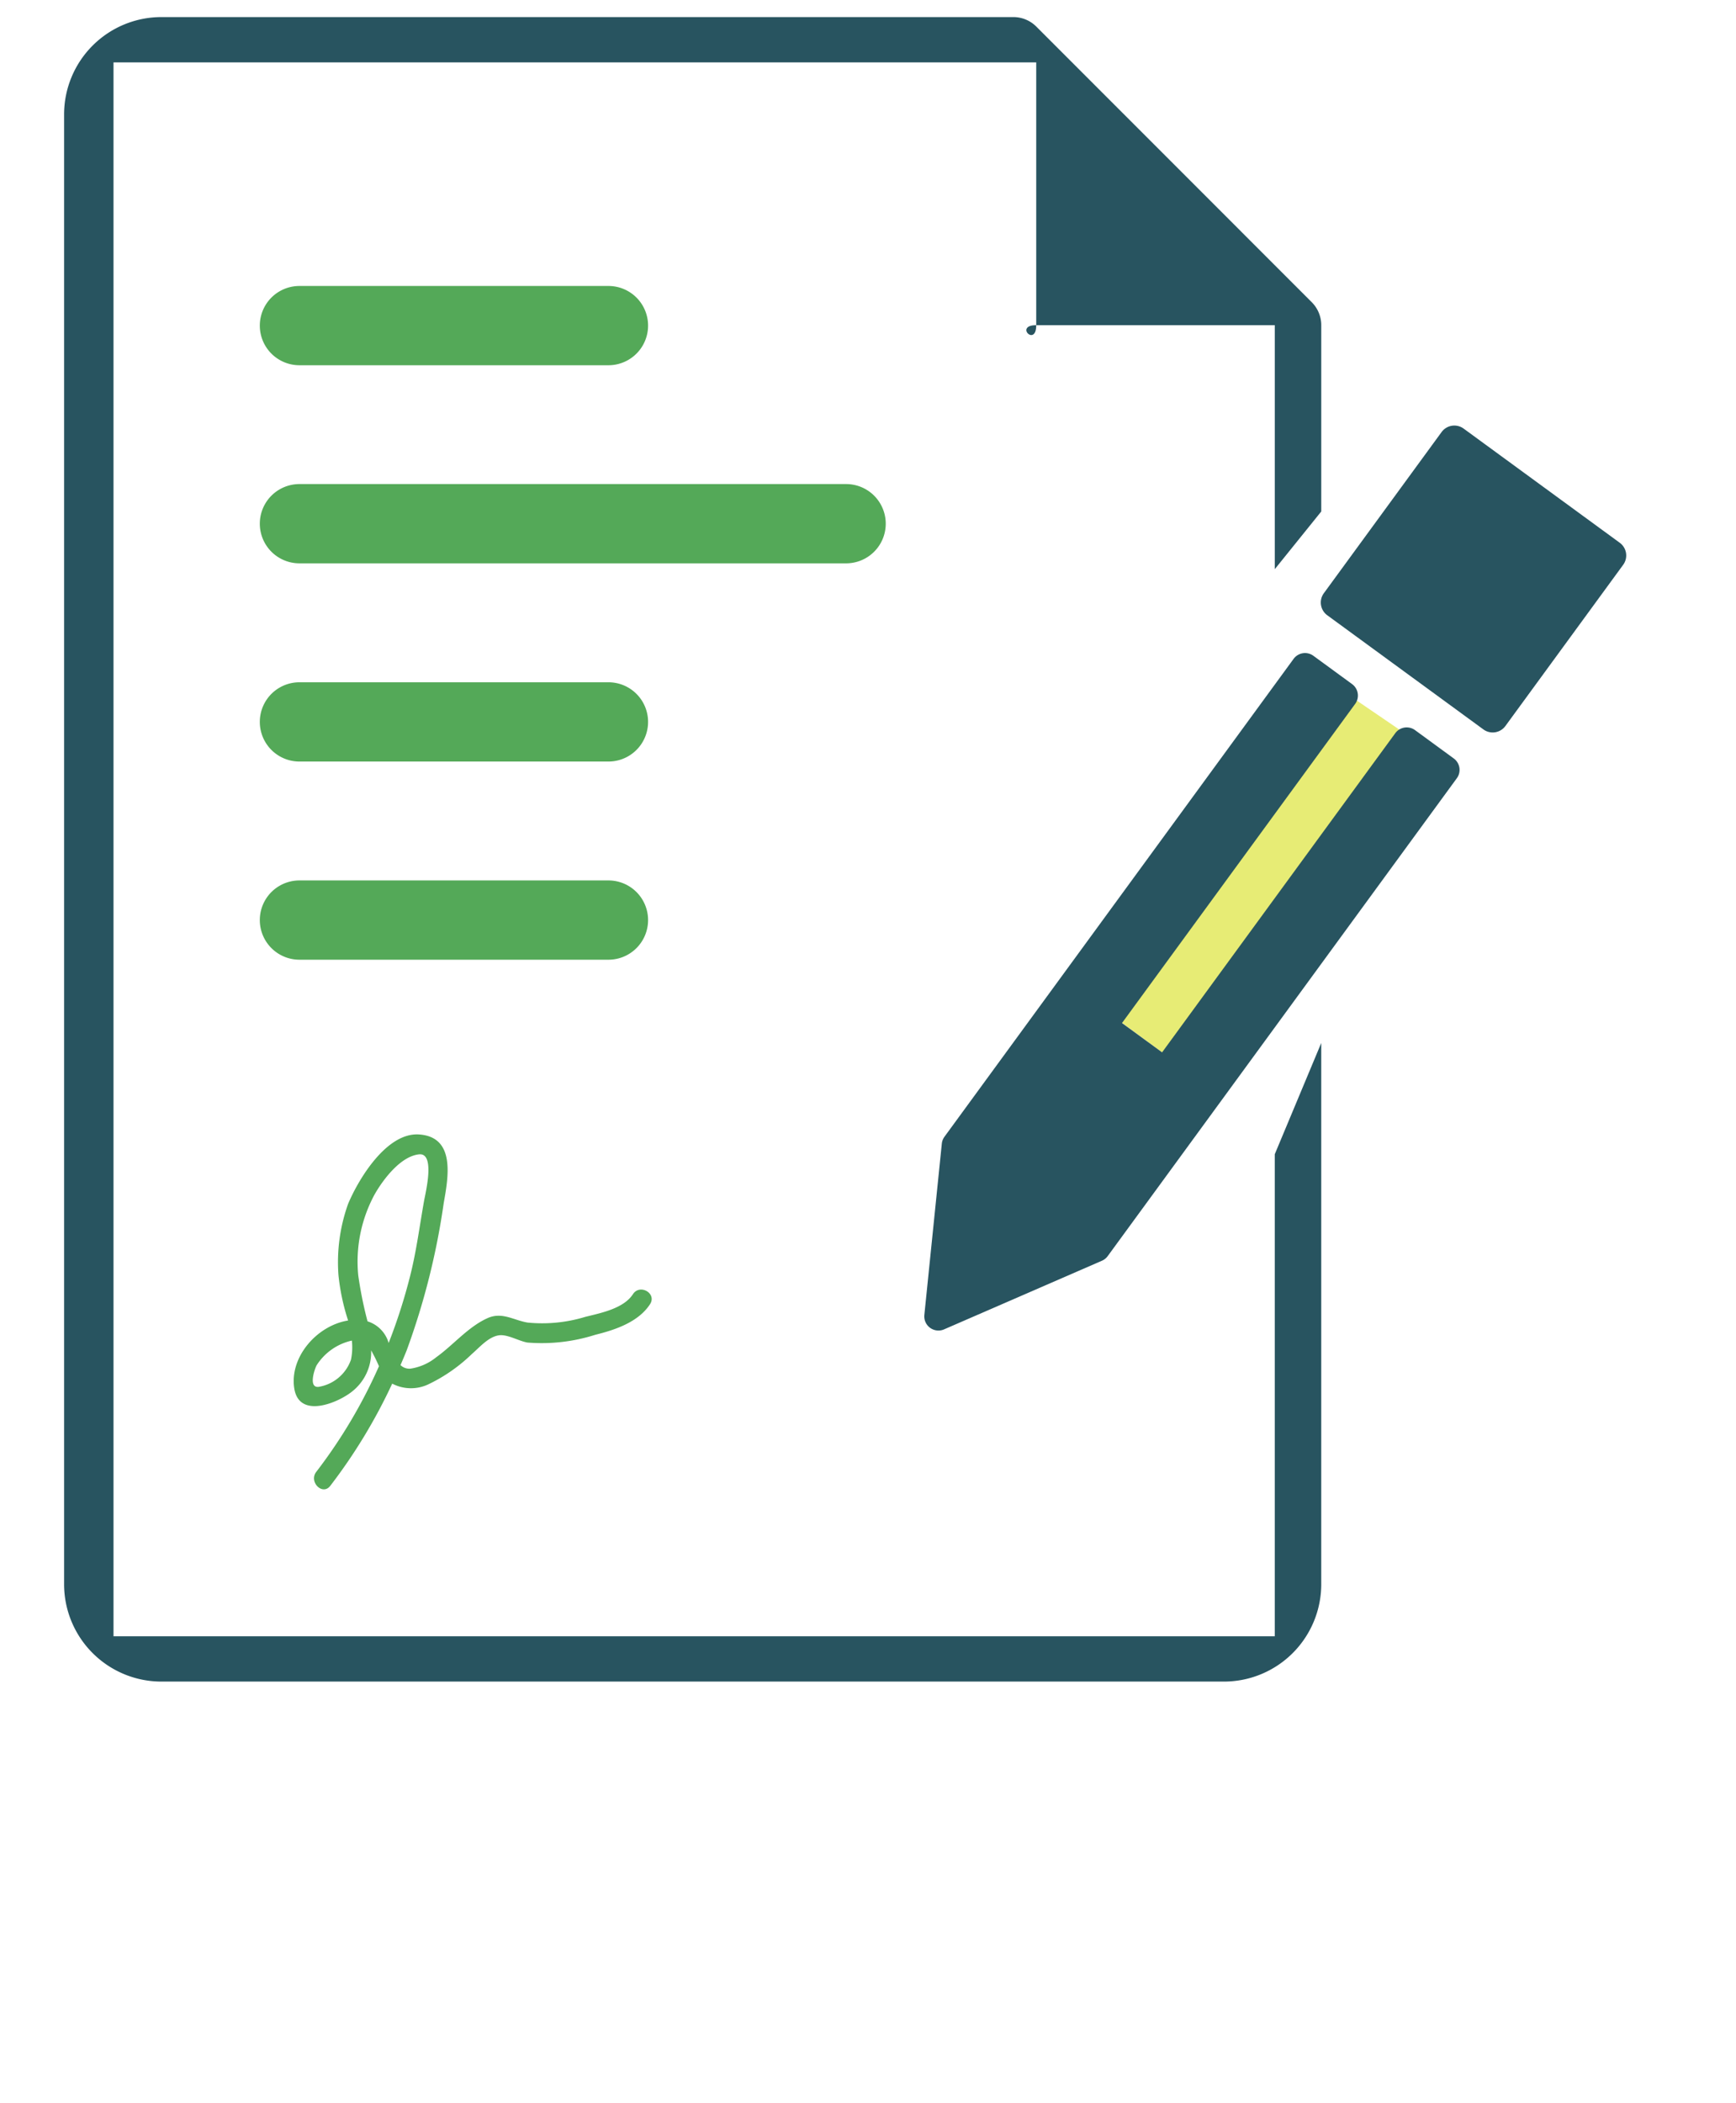 <svg xmlns="http://www.w3.org/2000/svg" xmlns:xlink="http://www.w3.org/1999/xlink" width="128.929" height="156.095" viewBox="0 0 128.929 156.095">
  <defs>
    <filter id="Path_18" x="0" y="0" width="128.929" height="156.095" filterUnits="userSpaceOnUse">
      <feOffset dx="13" dy="15" input="SourceAlpha"/>
      <feGaussianBlur stdDeviation="6.5" result="blur"/>
      <feFlood flood-opacity="0.161"/>
      <feComposite operator="in" in2="blur"/>
      <feComposite in="SourceGraphic"/>
    </filter>
  </defs>
  <g id="Group_6731" data-name="Group 6731" transform="translate(1347.944 -810.453)">
    <g id="Group_6729" data-name="Group 6729" transform="translate(-1643 -43)">
      <g id="Group_6625" data-name="Group 6625" transform="translate(299.816 854.721)">
        <g transform="matrix(1, 0, 0, 1, -4.76, -1.27)" filter="url(#Path_18)">
          <path id="Path_18-2" data-name="Path 18" d="M0,0H71.194L89.929,18.735v98.36H0Z" transform="translate(6.5 4.5)" fill="#fff"/>
        </g>
        <g id="signing-the-contract-svgrepo-com">
          <g id="Group_6620" data-name="Group 6620" transform="translate(0 0)">
            <g id="Group_6619" data-name="Group 6619" transform="translate(0 0)">
              <path id="Path_10" data-name="Path 10" d="M88.764,22.871h17.717V40.982l3.452-4.282V22.871a2.414,2.414,0,0,0-.7-1.7L88.764.7a2.407,2.407,0,0,0-1.7-.7H23.787a7.229,7.229,0,0,0-7.221,7.22V116.337a7.229,7.229,0,0,0,7.221,7.22h78.924a7.229,7.229,0,0,0,7.221-7.22V76.153l-3.452,8.258v35.783H20.236V3.364H88.764V22.871C88.764,24.518,87.118,22.871,88.764,22.871Z" transform="translate(-16.566 0)" fill="#285460"/>
            </g>
          </g>
        </g>
        <path id="Path_19" data-name="Path 19" d="M388.2,936.368l3.56,2.623,17.611-23.981-4.122-2.81Z" transform="translate(-309.948 -861.944)" fill="#e7ec75"/>
      </g>
      <g id="Group_6626" data-name="Group 6626" transform="translate(314.357 874.681)">
        <path id="Path_13" data-name="Path 13" d="M76.5,73.346H99.451a2.942,2.942,0,1,0,0-5.884H76.5a2.942,2.942,0,0,0,0,5.884Z" transform="translate(-73.563 -67.462)" fill="#54a958"/>
        <path id="Path_14" data-name="Path 14" d="M120.044,120.4a2.942,2.942,0,0,0-2.942-2.942H76.5a2.942,2.942,0,0,0,0,5.884h40.6A2.942,2.942,0,0,0,120.044,120.4Z" transform="translate(-73.563 -102.753)" fill="#54a958"/>
        <path id="Path_15" data-name="Path 15" d="M76.5,173.346H99.451a2.942,2.942,0,1,0,0-5.884H76.5a2.942,2.942,0,1,0,0,5.884Z" transform="translate(-73.563 -138.044)" fill="#54a958"/>
        <path id="Path_16" data-name="Path 16" d="M76.5,223.346H99.451a2.942,2.942,0,1,0,0-5.884H76.5a2.942,2.942,0,0,0,0,5.884Z" transform="translate(-73.563 -173.334)" fill="#54a958"/>
        <path id="Path_17" data-name="Path 17" d="M83.771,306.613c-.573.74.46,1.789,1.04,1.039a40.343,40.343,0,0,0,4.6-7.588,3.013,3.013,0,0,0,2.667.06,12.174,12.174,0,0,0,3.242-2.252c.583-.5,1.261-1.318,2.068-1.4.616-.059,1.448.437,2.064.542a13.126,13.126,0,0,0,5.041-.575c1.474-.364,3.2-.94,4.068-2.274.519-.8-.755-1.534-1.27-.742-.695,1.068-2.391,1.4-3.537,1.684a10.978,10.978,0,0,1-4.293.424c-1.045-.178-1.89-.81-2.964-.331-1.439.641-2.539,1.989-3.809,2.9a3.979,3.979,0,0,1-1.93.853.946.946,0,0,1-.73-.264c.157-.363.312-.728.46-1.1a53.6,53.6,0,0,0,2.749-10.928c.338-1.906.9-4.909-1.831-5.093-2.414-.161-4.5,3.32-5.271,5.155a12.837,12.837,0,0,0-.714,5.3,16.131,16.131,0,0,0,.715,3.355c-2.316.372-4.358,2.711-4,5.031.352,2.282,3.206,1.1,4.272.259a3.714,3.714,0,0,0,1.439-3.074,12.7,12.7,0,0,1,.581,1.177A38.264,38.264,0,0,1,83.771,306.613Zm2.578-8.326a3.068,3.068,0,0,1-2.412,2.018c-.76.071-.3-1.288-.146-1.591a4.172,4.172,0,0,1,2.624-1.845A4.493,4.493,0,0,1,86.349,298.288Zm1.229-2.848a29.6,29.6,0,0,1-.688-3.408,10.46,10.46,0,0,1,1.208-6c.636-1.121,1.932-2.84,3.306-2.987,1.228-.131.479,2.855.373,3.455-.329,1.852-.563,3.689-1.021,5.52a41.321,41.321,0,0,1-1.609,5.029A2.359,2.359,0,0,0,87.577,295.44Z" transform="translate(-79.584 -218.584)" fill="#54a958"/>
      </g>
      <g id="Group_6624" data-name="Group 6624" transform="translate(363.648 884.558)">
        <path id="Path_11" data-name="Path 11" d="M37.1,7.236,34.121,5.288a1.052,1.052,0,0,0-1.456.305L16.612,30.157l-3.087-2.017L29.578,3.576a1.052,1.052,0,0,0-.305-1.456L26.292.172a1.052,1.052,0,0,0-1.456.305L.8,37.258a1.055,1.055,0,0,0-.17.523L0,50.546a1.052,1.052,0,0,0,1.52.993l11.438-5.7a1.048,1.048,0,0,0,.412-.366L37.407,8.691A1.05,1.05,0,0,0,37.1,7.236Z" transform="translate(2.703 16.027) rotate(3)" fill="#285460"/>
        <path id="Path_12" data-name="Path 12" d="M21.942,8.048,9.919.191A1.171,1.171,0,0,0,8.3.53L.191,12.938a1.171,1.171,0,0,0,.339,1.62l12.023,7.856a1.17,1.17,0,0,0,1.62-.339L22.281,9.668A1.17,1.17,0,0,0,21.942,8.048Z" transform="translate(30.213 0) rotate(3)" fill="#285460"/>
      </g>
    </g>
  </g>
</svg>
